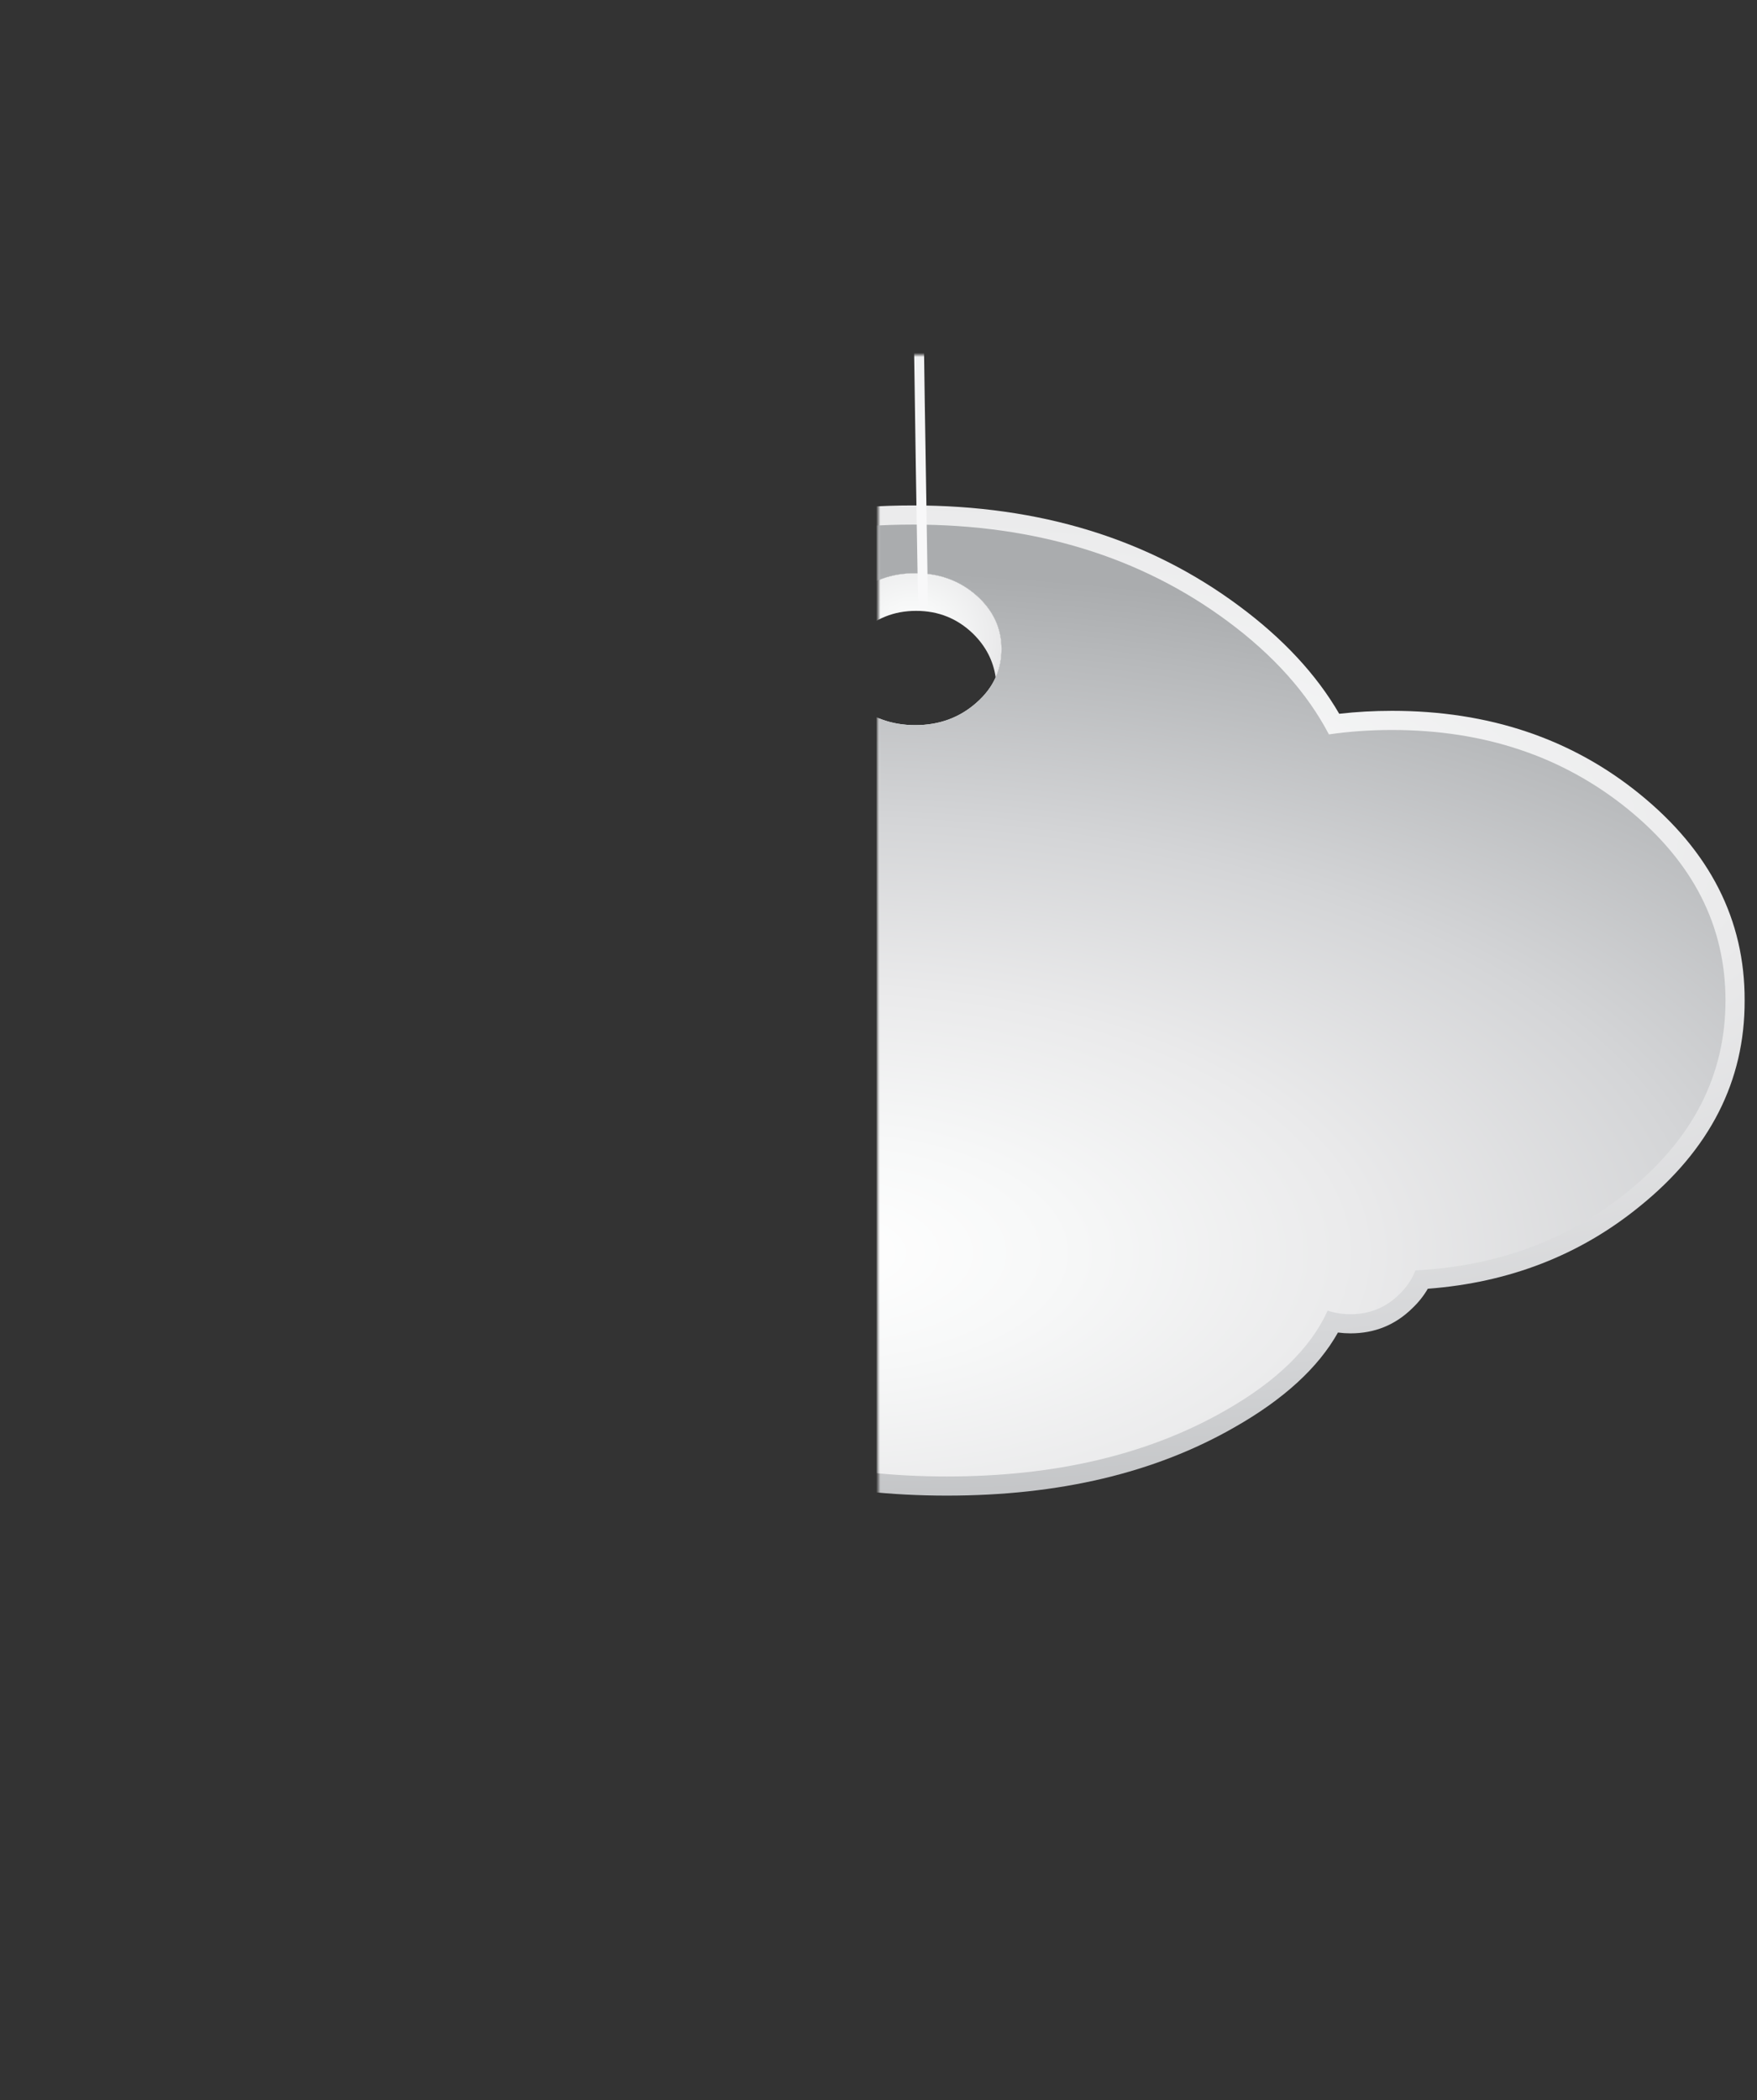 
<svg xmlns="http://www.w3.org/2000/svg" version="1.1" xmlns:xlink="http://www.w3.org/1999/xlink" preserveAspectRatio="none" x="0px" y="0px" width="385px" height="460px" viewBox="0 0 385 460">
<rect x="0" y="0" width="385" height="460" fill="#333333" stroke="none"/>
<defs>
<radialGradient id="Gradient_1" gradientUnits="userSpaceOnUse" cx="0" cy="0" r="583.013" fx="0" fy="0" gradientTransform="matrix( 1, 0, 0, 0.348, -11.55,113.5) " spreadMethod="pad">
<stop  offset="0%" stop-color="#FFFFFF"/>

<stop  offset="16.863%" stop-color="#F7F8F8"/>

<stop  offset="38.824%" stop-color="#EAEAEB"/>

<stop  offset="63.529%" stop-color="#D4D5D7"/>

<stop  offset="90.196%" stop-color="#B6B8BA"/>

<stop  offset="100%" stop-color="#AAACAE"/>
</radialGradient>

<radialGradient id="Gradient_2" gradientUnits="userSpaceOnUse" cx="0" cy="0" r="162.175" fx="0" fy="0" gradientTransform="matrix( 0, -1, 2.039, 0, -13.35,213.3) " spreadMethod="pad">
<stop  offset="0%" stop-color="#FFFFFF"/>

<stop  offset="16.863%" stop-color="#F7F8F8"/>

<stop  offset="38.824%" stop-color="#EAEAEB"/>

<stop  offset="63.529%" stop-color="#D4D5D7"/>

<stop  offset="90.196%" stop-color="#B6B8BA"/>

<stop  offset="100%" stop-color="#AAACAE"/>
</radialGradient>

<radialGradient id="Gradient_3" gradientUnits="userSpaceOnUse" cx="0" cy="0" r="52.513" fx="0" fy="0" gradientTransform="matrix( 1, 0, 0, 1, 8,67.7) " spreadMethod="pad">
<stop  offset="0%" stop-color="#FFFFFF"/>

<stop  offset="16.863%" stop-color="#F7F8F8"/>

<stop  offset="38.824%" stop-color="#EAEAEB"/>

<stop  offset="63.529%" stop-color="#D4D5D7"/>

<stop  offset="90.196%" stop-color="#B6B8BA"/>

<stop  offset="100%" stop-color="#AAACAE"/>
</radialGradient>

<linearGradient id="Gradient_4" gradientUnits="userSpaceOnUse" x1="-58.737" y1="-12.1" x2="47.138" y2="-164.6" spreadMethod="pad">
<stop  offset="0%" stop-color="#F8F8F9"/>

<stop  offset="22.353%" stop-color="#EFF0F1"/>

<stop  offset="60.784%" stop-color="#D9DBDC"/>

<stop  offset="100%" stop-color="#BEC0C2"/>
</linearGradient>

<g id="Mask_Cloud_copy_4_1_3_MASK_0_FILL">
<path fill="#FFFFFF" stroke="none" d="
M -228.85 -84.35
L -228.85 408.5 216.15 408.5 216.15 -84.35 -228.85 -84.35 Z"/>
</g>

<g id="Cloud_copy_4_1_Layer3_0_FILL">
<path fill="url(#Gradient_1)" stroke="none" d="
M 205.9 153.35
Q 206 124.666 181 104.35 156.643 84.555 122.1 84.55 115.675 84.552 109.55 85.25 101.413 71.23 85.7 59.6 53.592 35.753 8.2 35.75 -37.192 35.753 -69.3 59.6 -80.035 67.535 -87.25 76.55 -90.585 75.953 -94.2 75.95 -107.647 75.977 -117.2 84.45
L -117.25 84.5
Q -118.914 85.988 -120.3 87.6 -127.697 86.249 -135.75 86.25 -164.622 86.287 -185.05 103.6 -205.921 121.403 -205.85 146.5 -205.923 171.599 -185.05 189.3 -168.922 203.041 -147.5 205.95 -147.598 207.49 -147.6 209.05 -147.75 230.021 -128 244.8 -109.005 259.001 -82.2 259 -66.396 258.998 -53.3 254.05 -52.677 254.424 -52.05 254.8
L -52 254.8
Q -23.728 270.999 16.3 271 56.328 270.999 84.6 254.8 102.205 244.804 109.25 232.25 110.724 232.448 112.25 232.45 120.845 232.439 126.9 226.5
L 126.9 226.5
Q 129.168 224.339 130.6 221.85 159.659 219.656 181 202.25 206.001 182.036 205.9 153.35
M 29.3 69.9
Q 29.3 73.5 27.9 76.6 26.4 79.95 23.3 82.65 17.3 87.95 8.8 87.95 0.3 87.95 -5.7 82.65 -8.45 80.25 -9.95 77.35 -11.7 73.95 -11.7 69.9 -11.7 62.4 -5.7 57.1 0.3 51.85 8.8 51.85 17.3 51.85 23.3 57.1 29.3 62.4 29.3 69.9 Z"/>
</g>

<g id="Cloud_copy_4_1_Layer2_0_FILL">
<path fill="url(#Gradient_2)" stroke="none" d="
M 201.35 153.35
Q 201.35 126.75 178.15 107.9 154.95 89.1 122.1 89.1 114.35 89.1 107.1 90.15 99.35 75.35 83 63.25 52 40.3 8.2 40.3 -35.6 40.3 -66.6 63.25 -78.15 71.8 -85.4 81.7 -89.55 80.5 -94.2 80.5 -105.9 80.5 -114.2 87.9 -116.7 90.1 -118.45 92.65 -126.65 90.8 -135.75 90.8 -162.9 90.8 -182.1 107.1 -201.3 123.45 -201.3 146.5 -201.3 169.55 -182.1 185.85 -165.3 200.15 -142.35 201.95 -143.05 205.4 -143.05 209.05 -143.05 227.85 -125.25 241.15 -107.4 254.45 -82.2 254.45 -66.05 254.45 -52.9 249 -51.4 249.9 -49.75 250.85 -22.4 266.45 16.3 266.45 55 266.45 82.35 250.85 100.75 240.4 106.8 227.05 109.35 227.9 112.25 227.9 119 227.9 123.75 223.25 126.45 220.65 127.65 217.5 156.9 216 178.15 198.75 201.35 179.95 201.35 153.35
M 23.3 82.65
Q 17.3 87.95 8.8 87.95 0.3 87.95 -5.7 82.65 -8.45 80.25 -9.95 77.35 -11.7 73.95 -11.7 69.9 -11.7 62.4 -5.7 57.1 0.3 51.85 8.8 51.85 17.3 51.85 23.3 57.1 29.3 62.4 29.3 69.9 29.3 73.5 27.9 76.6 26.4 79.95 23.3 82.65 Z"/>

<path fill="url(#Gradient_3)" stroke="none" d="
M 9 60.8
Q 16.9 60.8 22.5 66.2 27.05 70.65 27.9 76.6 29.3 73.5 29.3 69.9 29.3 62.4 23.3 57.1 17.3 51.85 8.8 51.85 0.3 51.85 -5.7 57.1 -11.7 62.4 -11.7 69.9 -11.7 73.95 -9.95 77.35 -9.3 70.95 -4.45 66.2 1.1 60.8 9 60.8 Z"/>
</g>

<g id="Cloud_copy_4_1_Layer2_1_FILL">
<path fill="url(#Gradient_4)" stroke="none" d="
M 9.2 -280.05
L 6.9 -280.05
Q 6 -212 7.6 -74.5 8.35 -4.85 9.45 58.65 9.5 59.55 9.85 60.2 10.15 60.8 10.65 60.8
L 10.7 60.8
Q 11.2 60.75 11.5 60.1 11.85 59.4 11.8 58.45 10.2 -36.1 9.35 -131.25 8.55 -224.25 9.2 -280.05 Z"/>
</g>
</defs>

<g transform="matrix( 0.922, 0, 0, 0.922, 192.45,77.75) ">
<mask id="Mask_Mask_1">
<g transform="matrix( 1, 0, 0, 1, 0,0) ">
<use xlink:href="#Mask_Cloud_copy_4_1_3_MASK_0_FILL"/>
</g>
</mask>

<g mask="url(#Mask_Mask_1)">
<g transform="matrix( 1, 0, 0, 1, 0,0) ">
<use xlink:href="#Cloud_copy_4_1_Layer3_0_FILL"/>
</g>
</g>

<g mask="url(#Mask_Mask_1)">
<g transform="matrix( 1, 0, 0, 1, 0,0) ">
<use xlink:href="#Cloud_copy_4_1_Layer2_0_FILL"/>
</g>

<g transform="matrix( 1, 0, 0, 1, 0,0) ">
<use xlink:href="#Cloud_copy_4_1_Layer2_1_FILL"/>
</g>
</g>

<g mask="url(#Mask_Mask_1)"/>
</g>
</svg>
